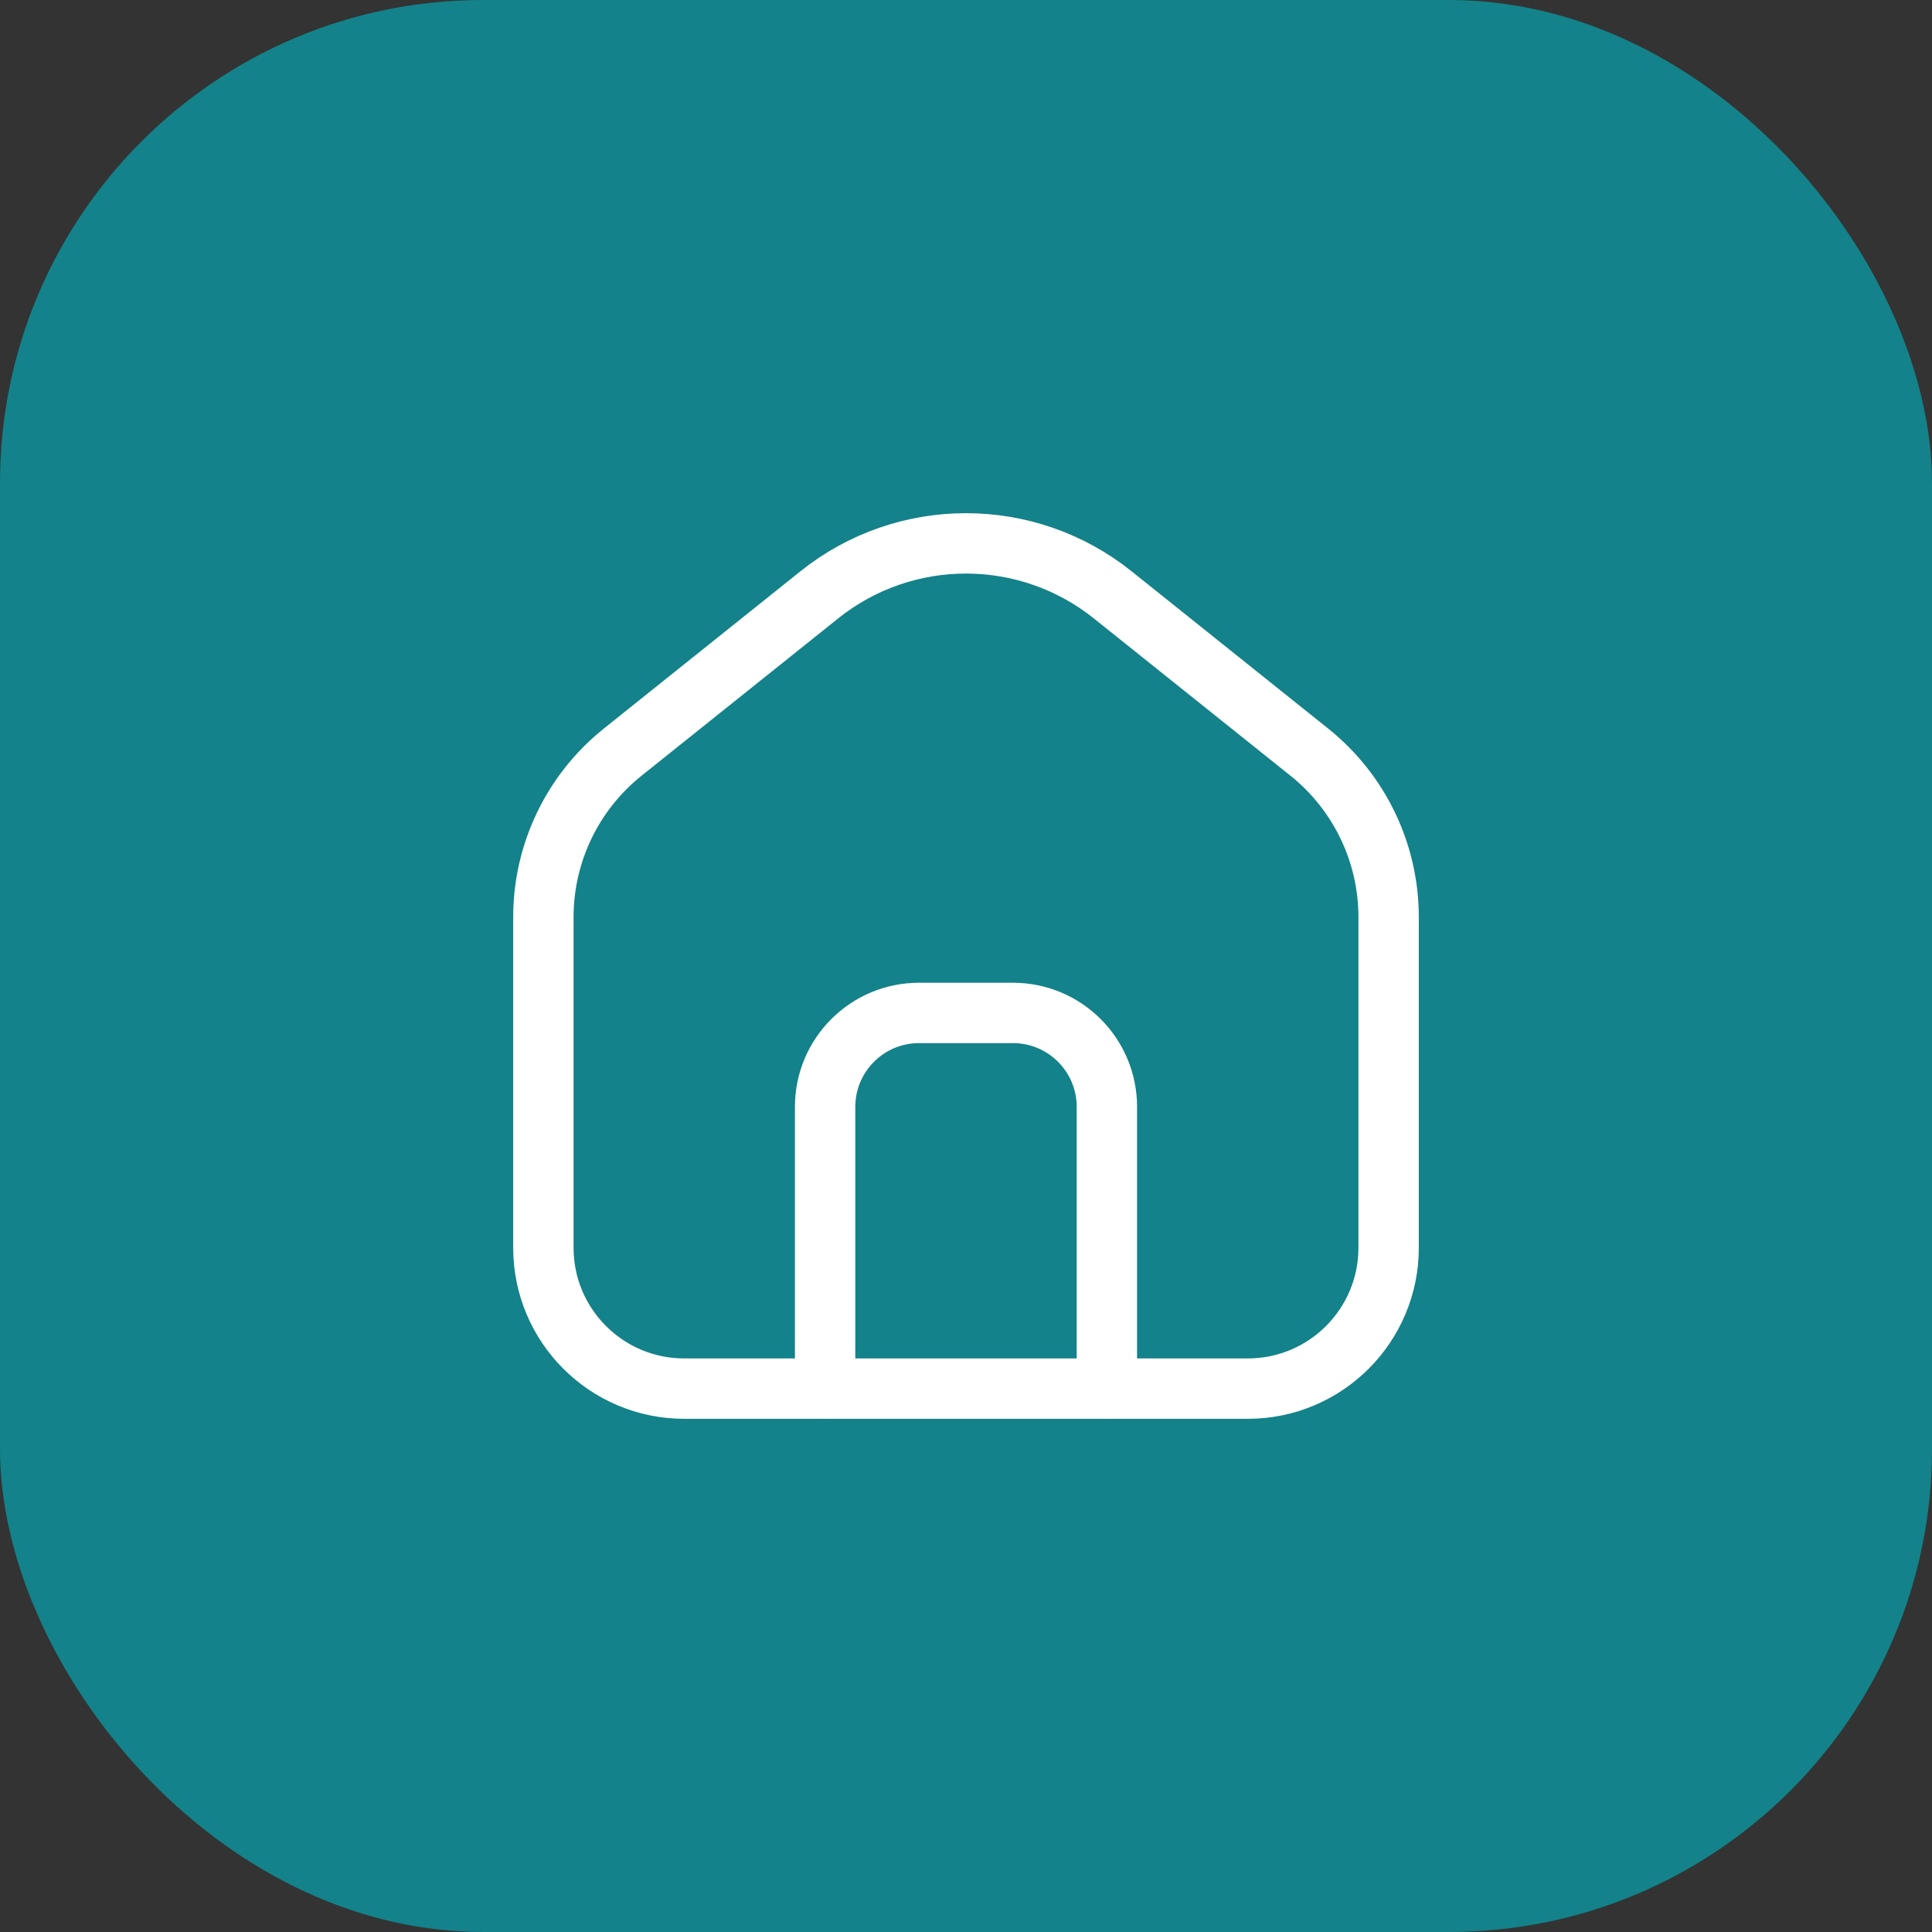 <svg width="48" height="48" viewBox="0 0 48 48" fill="none" xmlns="http://www.w3.org/2000/svg">
<rect x="0" y="0" width="48" height="48" fill="#333333" stroke="none"/>
<rect width="48" height="48" rx="12" fill="#13828A"/>
<path d="M27.5 34.499V27.499C27.5 26.211 26.455 25.166 25.167 25.166H22.833C21.545 25.166 20.5 26.211 20.5 27.499V34.499" stroke="white" stroke-width="1.5" stroke-linecap="round" stroke-linejoin="round"/>
<path fill-rule="evenodd" clip-rule="evenodd" d="M13.5 31V22.786C13.5 21.192 14.225 19.683 15.47 18.687L20.356 14.778C22.486 13.074 25.514 13.074 27.644 14.778L32.53 18.687C33.775 19.683 34.5 21.192 34.5 22.786V31C34.5 32.933 32.933 34.5 31 34.5H17C15.067 34.5 13.5 32.933 13.5 31Z" stroke="white" stroke-width="1.5" stroke-linecap="round" stroke-linejoin="round"/>
</svg>
